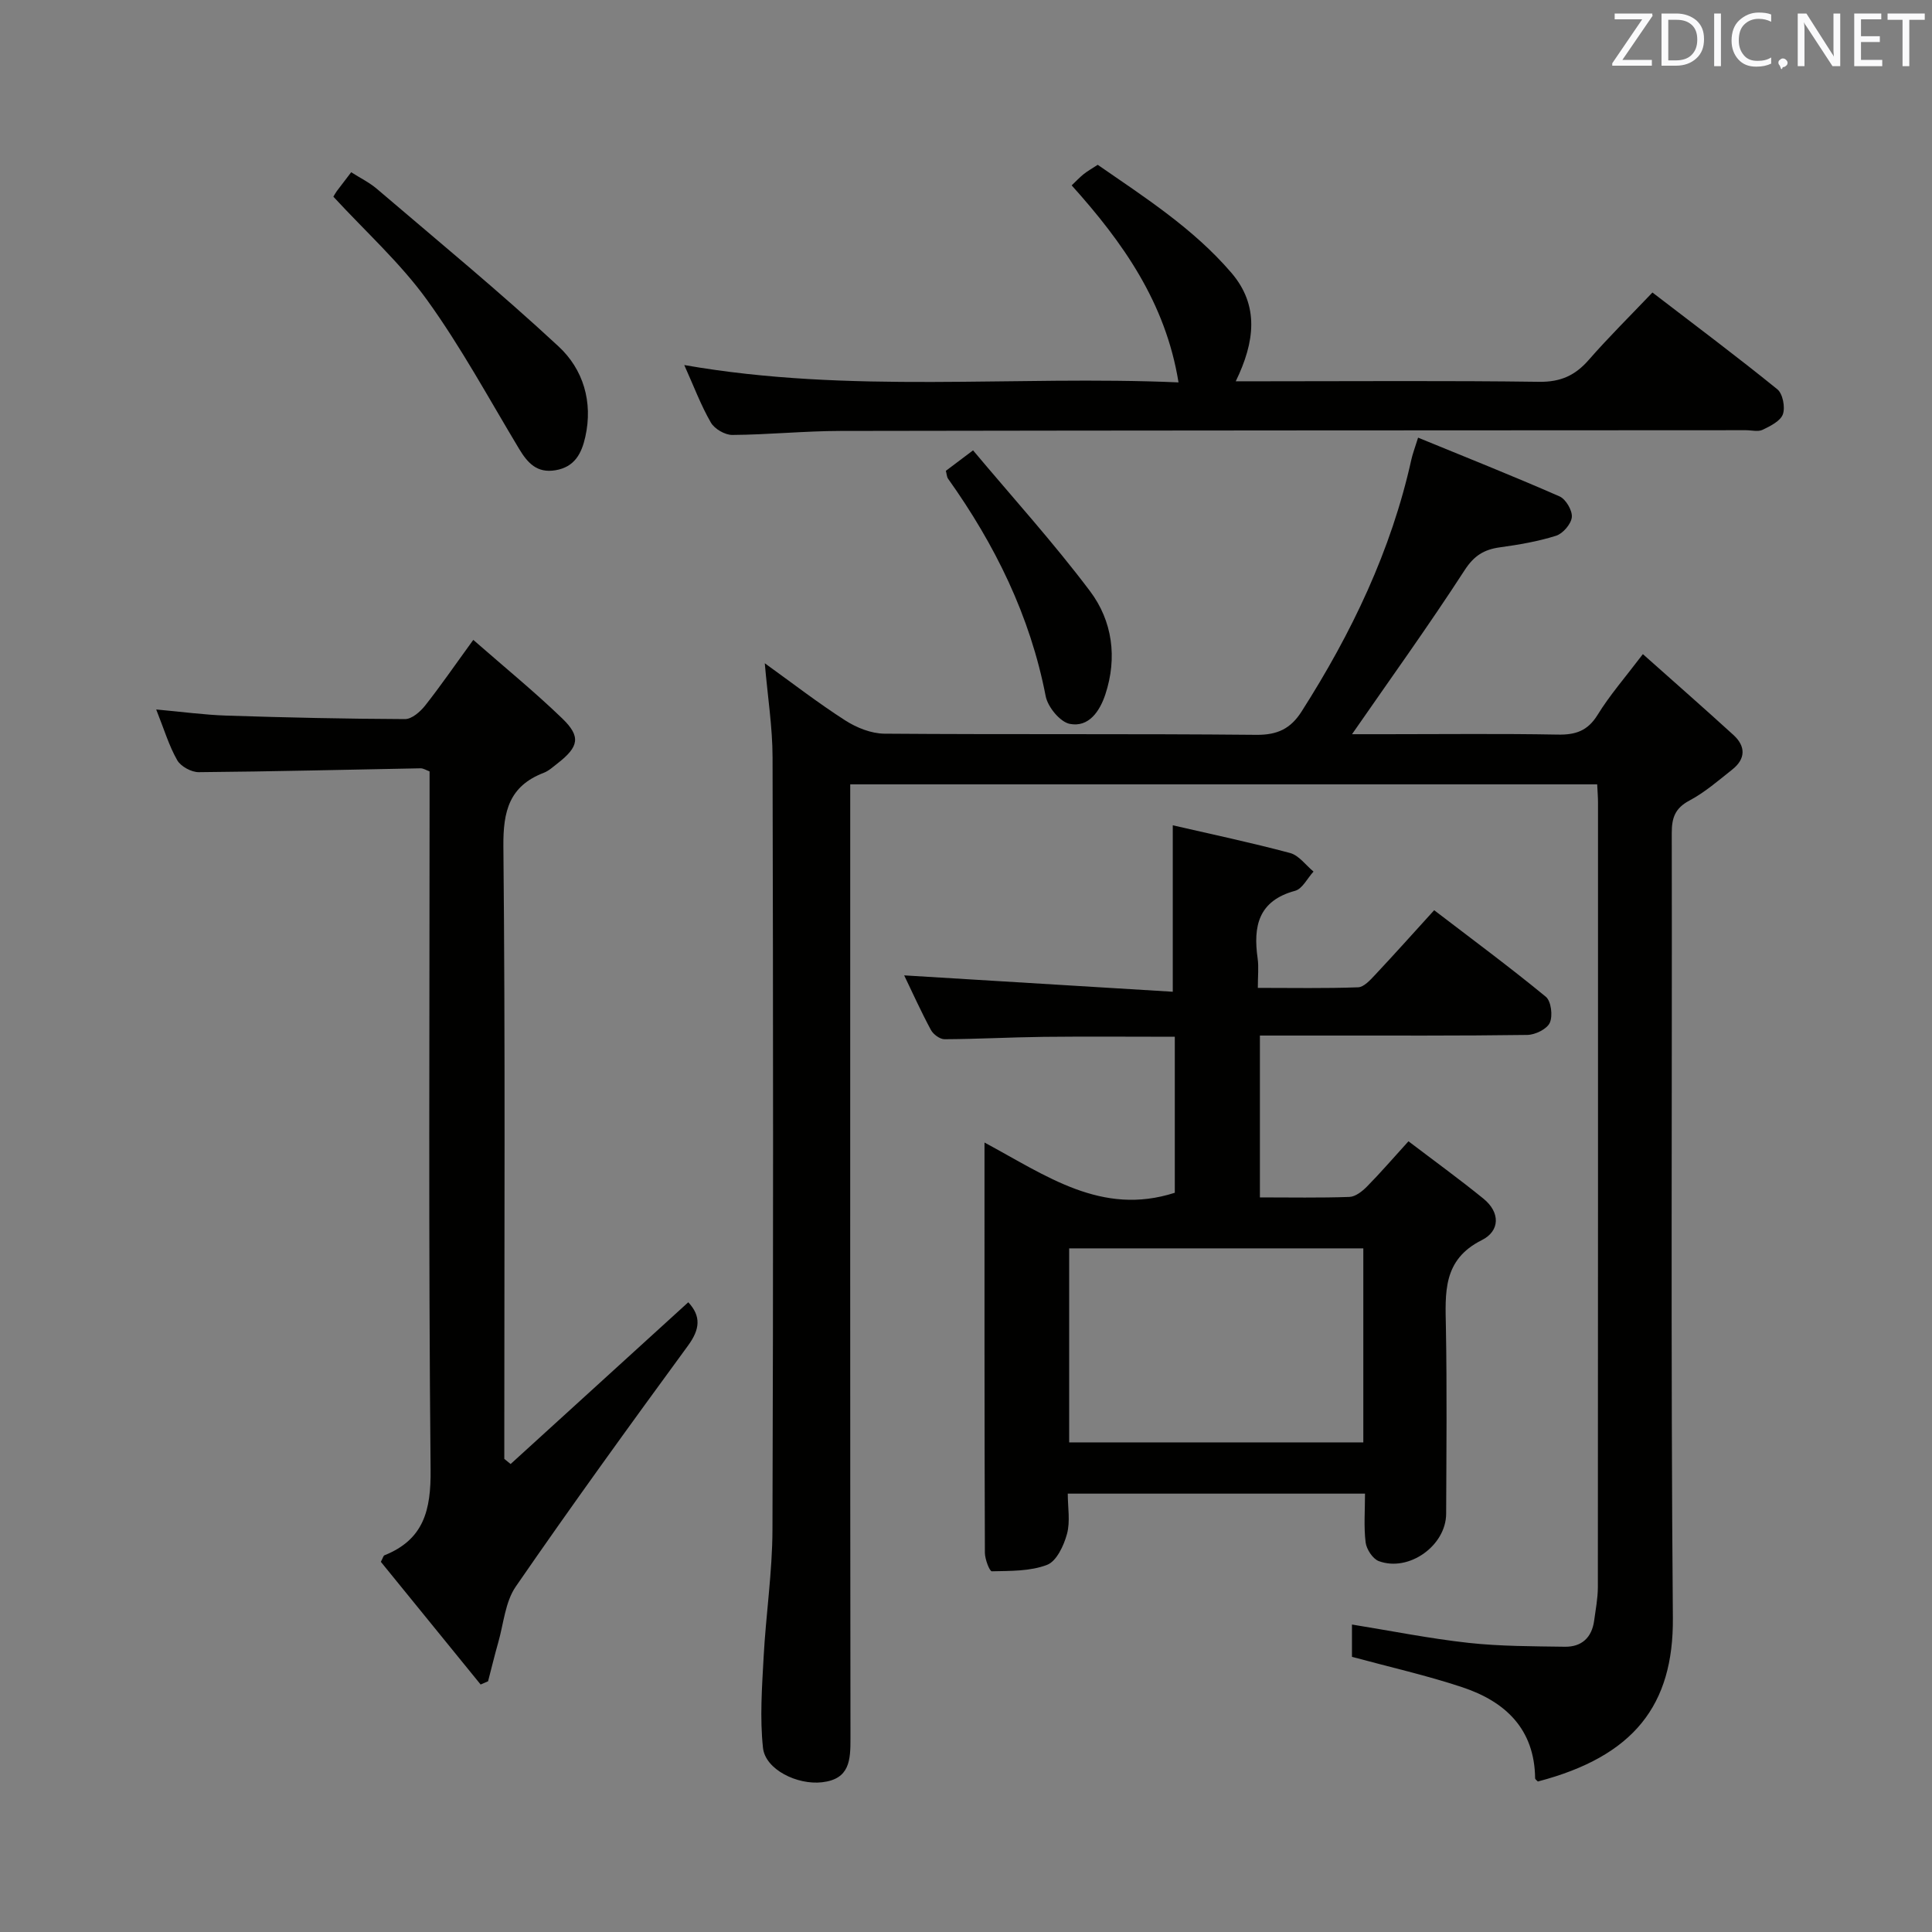 <svg enable-background="new 0 0 400 400" viewBox="0 0 400 400" xmlns="http://www.w3.org/2000/svg"><rect x="0" y="0" width="400" height="400" fill="#808080" stroke="none"/><path d="m340.14 135.43c6.45 5.74 12.65 11.18 18.74 16.73 2.57 2.34 2.57 4.95-.23 7.16-2.86 2.27-5.67 4.72-8.86 6.42-3 1.59-3.68 3.59-3.67 6.76.09 54.15-.23 108.31.23 162.46.15 18.06-8.05 28.67-27.95 33.88-.18-.2-.57-.44-.57-.68-.12-10.19-6.16-15.86-15.03-18.82-7.35-2.45-14.96-4.16-22.89-6.31 0-1.79 0-4.19 0-6.69 8.22 1.33 16.14 2.92 24.15 3.8 6.59.72 13.28.7 19.93.8 3.46.05 5.58-1.88 6.06-5.39.31-2.3.76-4.61.77-6.92.04-54.15.03-108.31.03-162.46 0-1.14-.1-2.29-.17-3.78-51.42 0-102.65 0-154.65 0v5.58c0 63.98-.03 127.97.05 191.95.01 4.54-.16 8.42-5.88 9.08-5.11.59-11.74-2.61-12.23-7.12-.67-6.19-.21-12.54.13-18.8.47-8.78 1.8-17.55 1.83-26.32.18-53.32.15-106.64.02-159.96-.01-6.25-1.01-12.5-1.61-19.48 5.74 4.13 11.05 8.24 16.68 11.85 2.34 1.5 5.37 2.71 8.1 2.73 25.66.2 51.32-.01 76.98.24 4.38.04 7.1-1.26 9.38-4.83 10.35-16.22 18.56-33.33 22.74-52.22.25-1.12.67-2.21 1.38-4.48 9.89 4.06 19.66 7.94 29.28 12.16 1.3.57 2.68 2.91 2.55 4.29-.13 1.42-1.84 3.41-3.26 3.86-3.76 1.19-7.72 1.86-11.64 2.4-3.28.46-5.34 1.71-7.3 4.74-7.46 11.51-15.49 22.66-23.31 33.95h7.11c11.83 0 23.66-.14 35.49.08 3.68.07 6.18-.76 8.23-4.06 2.5-4.07 5.69-7.73 9.39-12.6z" fill="#010100"/><path d="m203.83 236.55c12.8 6.87 24.24 15.28 39.4 10.4 0-10.11 0-20.87 0-32.3-9.07 0-18.15-.08-27.22.02-6.82.08-13.64.46-20.46.49-.96 0-2.33-1.01-2.82-1.93-2.04-3.79-3.82-7.73-5.53-11.29 18.52 1.13 36.96 2.26 55.61 3.39 0-12.05 0-23.03 0-34.46 7.95 1.83 16.18 3.57 24.3 5.74 1.82.49 3.24 2.52 4.84 3.84-1.26 1.37-2.3 3.57-3.81 3.98-7.62 2.06-8.71 7.34-7.76 14 .25 1.76.04 3.59.04 6.1 7.23 0 14 .13 20.76-.12 1.19-.04 2.49-1.48 3.47-2.52 3.98-4.24 7.86-8.58 12.28-13.44 7.77 5.95 15.6 11.74 23.12 17.92 1.1.91 1.47 3.95.82 5.38-.59 1.31-3.02 2.5-4.66 2.52-14 .2-28 .12-42 .13-4.31 0-8.62 0-13.36 0v33.51c6.29 0 12.41.12 18.53-.1 1.25-.04 2.66-1.16 3.63-2.14 2.79-2.83 5.39-5.85 8.6-9.38 5.31 4.04 10.52 7.82 15.51 11.87 3.51 2.84 3.47 6.7-.34 8.6-8.13 4.07-7.55 10.92-7.42 18.15.23 12.83.1 25.67.05 38.5-.03 6.6-7.72 12.11-13.95 9.8-1.25-.47-2.54-2.45-2.72-3.86-.4-3.25-.13-6.58-.13-10.11-20.67 0-40.77 0-61.54 0 0 2.84.54 5.76-.16 8.34-.65 2.41-2.16 5.65-4.11 6.4-3.49 1.35-7.6 1.25-11.45 1.34-.47.01-1.43-2.49-1.44-3.83-.1-27.98-.08-55.97-.08-84.94zm78.43 21.91c-20.52 0-40.71 0-60.9 0v40.17h60.9c0-13.63 0-26.88 0-40.17z" fill="#010100"/><path d="m97.99 132.48c6.55 5.74 12.71 10.76 18.41 16.26 3.92 3.78 3.44 5.87-.94 9.29-.92.71-1.82 1.56-2.88 1.97-7.13 2.74-8.43 7.92-8.36 15.22.4 40.47.19 80.94.19 121.41v5.42c.44.35.87.71 1.31 1.06 12.26-11.17 24.53-22.33 36.78-33.49 2.7 2.9 2.42 5.59-.04 8.96-12.08 16.5-24.08 33.08-35.68 49.91-2.19 3.18-2.51 7.67-3.63 11.58-.76 2.66-1.4 5.35-2.1 8.02-.51.22-1.03.45-1.54.67-6.93-8.53-13.87-17.05-20.66-25.4.44-.83.52-1.26.74-1.35 8.16-3.27 9.65-9.35 9.56-17.75-.45-46.13-.21-92.27-.21-138.4 0-1.99 0-3.99 0-6.15-.7-.25-1.29-.65-1.88-.64-15.3.28-30.6.67-45.9.8-1.53.01-3.73-1.18-4.47-2.48-1.7-2.97-2.7-6.36-4.35-10.5 5.33.48 9.96 1.12 14.6 1.27 12.3.4 24.61.67 36.92.72 1.4 0 3.15-1.52 4.16-2.8 3.19-4.04 6.1-8.28 9.97-13.6z" fill="#010100"/><path d="m141.67 75.58c34.44 6.03 68.27 2.11 102.33 3.59-2.68-16.55-11.54-29.01-22.12-40.79.82-.78 1.6-1.62 2.47-2.32.77-.62 1.65-1.11 2.92-1.94 9.71 6.72 19.78 13.17 27.65 22.33 5.85 6.81 4.88 14.36.93 22.49h6.33c18.83 0 37.66-.15 56.48.11 4.42.06 7.44-1.3 10.25-4.51 4.14-4.74 8.63-9.17 13.21-13.98 8.85 6.79 17.48 13.25 25.85 20.03 1.13.91 1.67 3.71 1.16 5.17-.5 1.41-2.59 2.45-4.19 3.22-.95.46-2.29.09-3.46.09-62.48.03-124.96.04-187.44.15-7.48.01-14.95.78-22.43.83-1.51.01-3.68-1.25-4.43-2.56-2.06-3.56-3.51-7.46-5.51-11.91z" fill="#010100"/><path d="m69.02 40.72c.2-.32.42-.76.71-1.15.89-1.19 1.8-2.37 2.98-3.91 1.83 1.17 3.76 2.11 5.34 3.46 12.62 10.78 25.45 21.33 37.6 32.61 5.08 4.71 7.16 11.46 5.53 18.73-.77 3.43-2.2 6.23-6.18 6.9-3.83.64-5.76-1.5-7.52-4.42-6.24-10.37-12.03-21.09-19.09-30.87-5.51-7.63-12.65-14.06-19.37-21.35z" fill="#010100"/><path d="m195.83 97.48c1.81-1.36 3.24-2.44 5.63-4.24 8.17 9.74 16.65 19.1 24.21 29.14 4.65 6.18 5.69 13.79 3.18 21.39-1.14 3.43-3.4 6.88-7.37 6.1-2.01-.4-4.54-3.49-4.98-5.72-3.22-16.65-10.49-31.38-20.22-45.05-.26-.39-.27-.94-.45-1.62z" fill="#010100"/><g fill="#fafafb"><path d="m342.2 3.2-6.3 9.2h6.1v1.2h-8.2v-.5l6.2-9.1h-5.7v-1.2h7.8v.4z"/><path d="m344 13.7v-10.9h3.1c1.6 0 3 .5 4.1 1.4 1.1 1 1.6 2.2 1.6 3.9s-.5 3-1.6 4-2.5 1.5-4.2 1.5h-3zm1.4-9.6v8.4h1.6c1.4 0 2.5-.4 3.2-1.1.8-.8 1.2-1.8 1.2-3.2s-.4-2.4-1.2-3.1-1.8-1-3.1-1z"/><path d="m356.3 2.8v10.9h-1.4v-10.9z"/><path d="m366.6 13.2c-.8.4-1.8.6-3 .6-1.6 0-2.8-.5-3.7-1.5s-1.4-2.3-1.4-3.9c0-1.7.5-3.2 1.6-4.2s2.4-1.6 4-1.6c1 0 1.9.1 2.6.4v1.5c-.8-.4-1.6-.6-2.6-.6-1.2 0-2.2.4-3 1.2s-1.1 1.9-1.1 3.3c0 1.3.4 2.3 1.1 3.1s1.6 1.1 2.8 1.1c1.1 0 2-.2 2.8-.7v1.3z"/><path d="m368.2 13c0-.3.1-.5.3-.6.2-.2.4-.3.6-.3.3 0 .5.1.7.3s.3.4.3.6-.1.5-.3.6c-.2.2-.4.3-.7.3-.3 1-.5-.1-.6-.3-.2-.2-.3-.4-.3-.6z"/><path d="m381.1 13.7h-1.7l-5.5-8.4c-.2-.2-.3-.5-.4-.7 0 .2.1.8.1 1.5v7.6h-1.4v-10.9h1.8l5.3 8.3c.3.4.4.6.4.8 0-.3-.1-.8-.1-1.6v-7.5h1.4v10.9z"/><path d="m389.7 13.7h-5.8v-10.9h5.6v1.2h-4.2v3.5h3.9v1.2h-3.9v3.7h4.4z"/><path d="m398.4 4.1h-3.1v9.6h-1.4v-9.6h-3.1v-1.3h7.7v1.3z"/></g></svg>